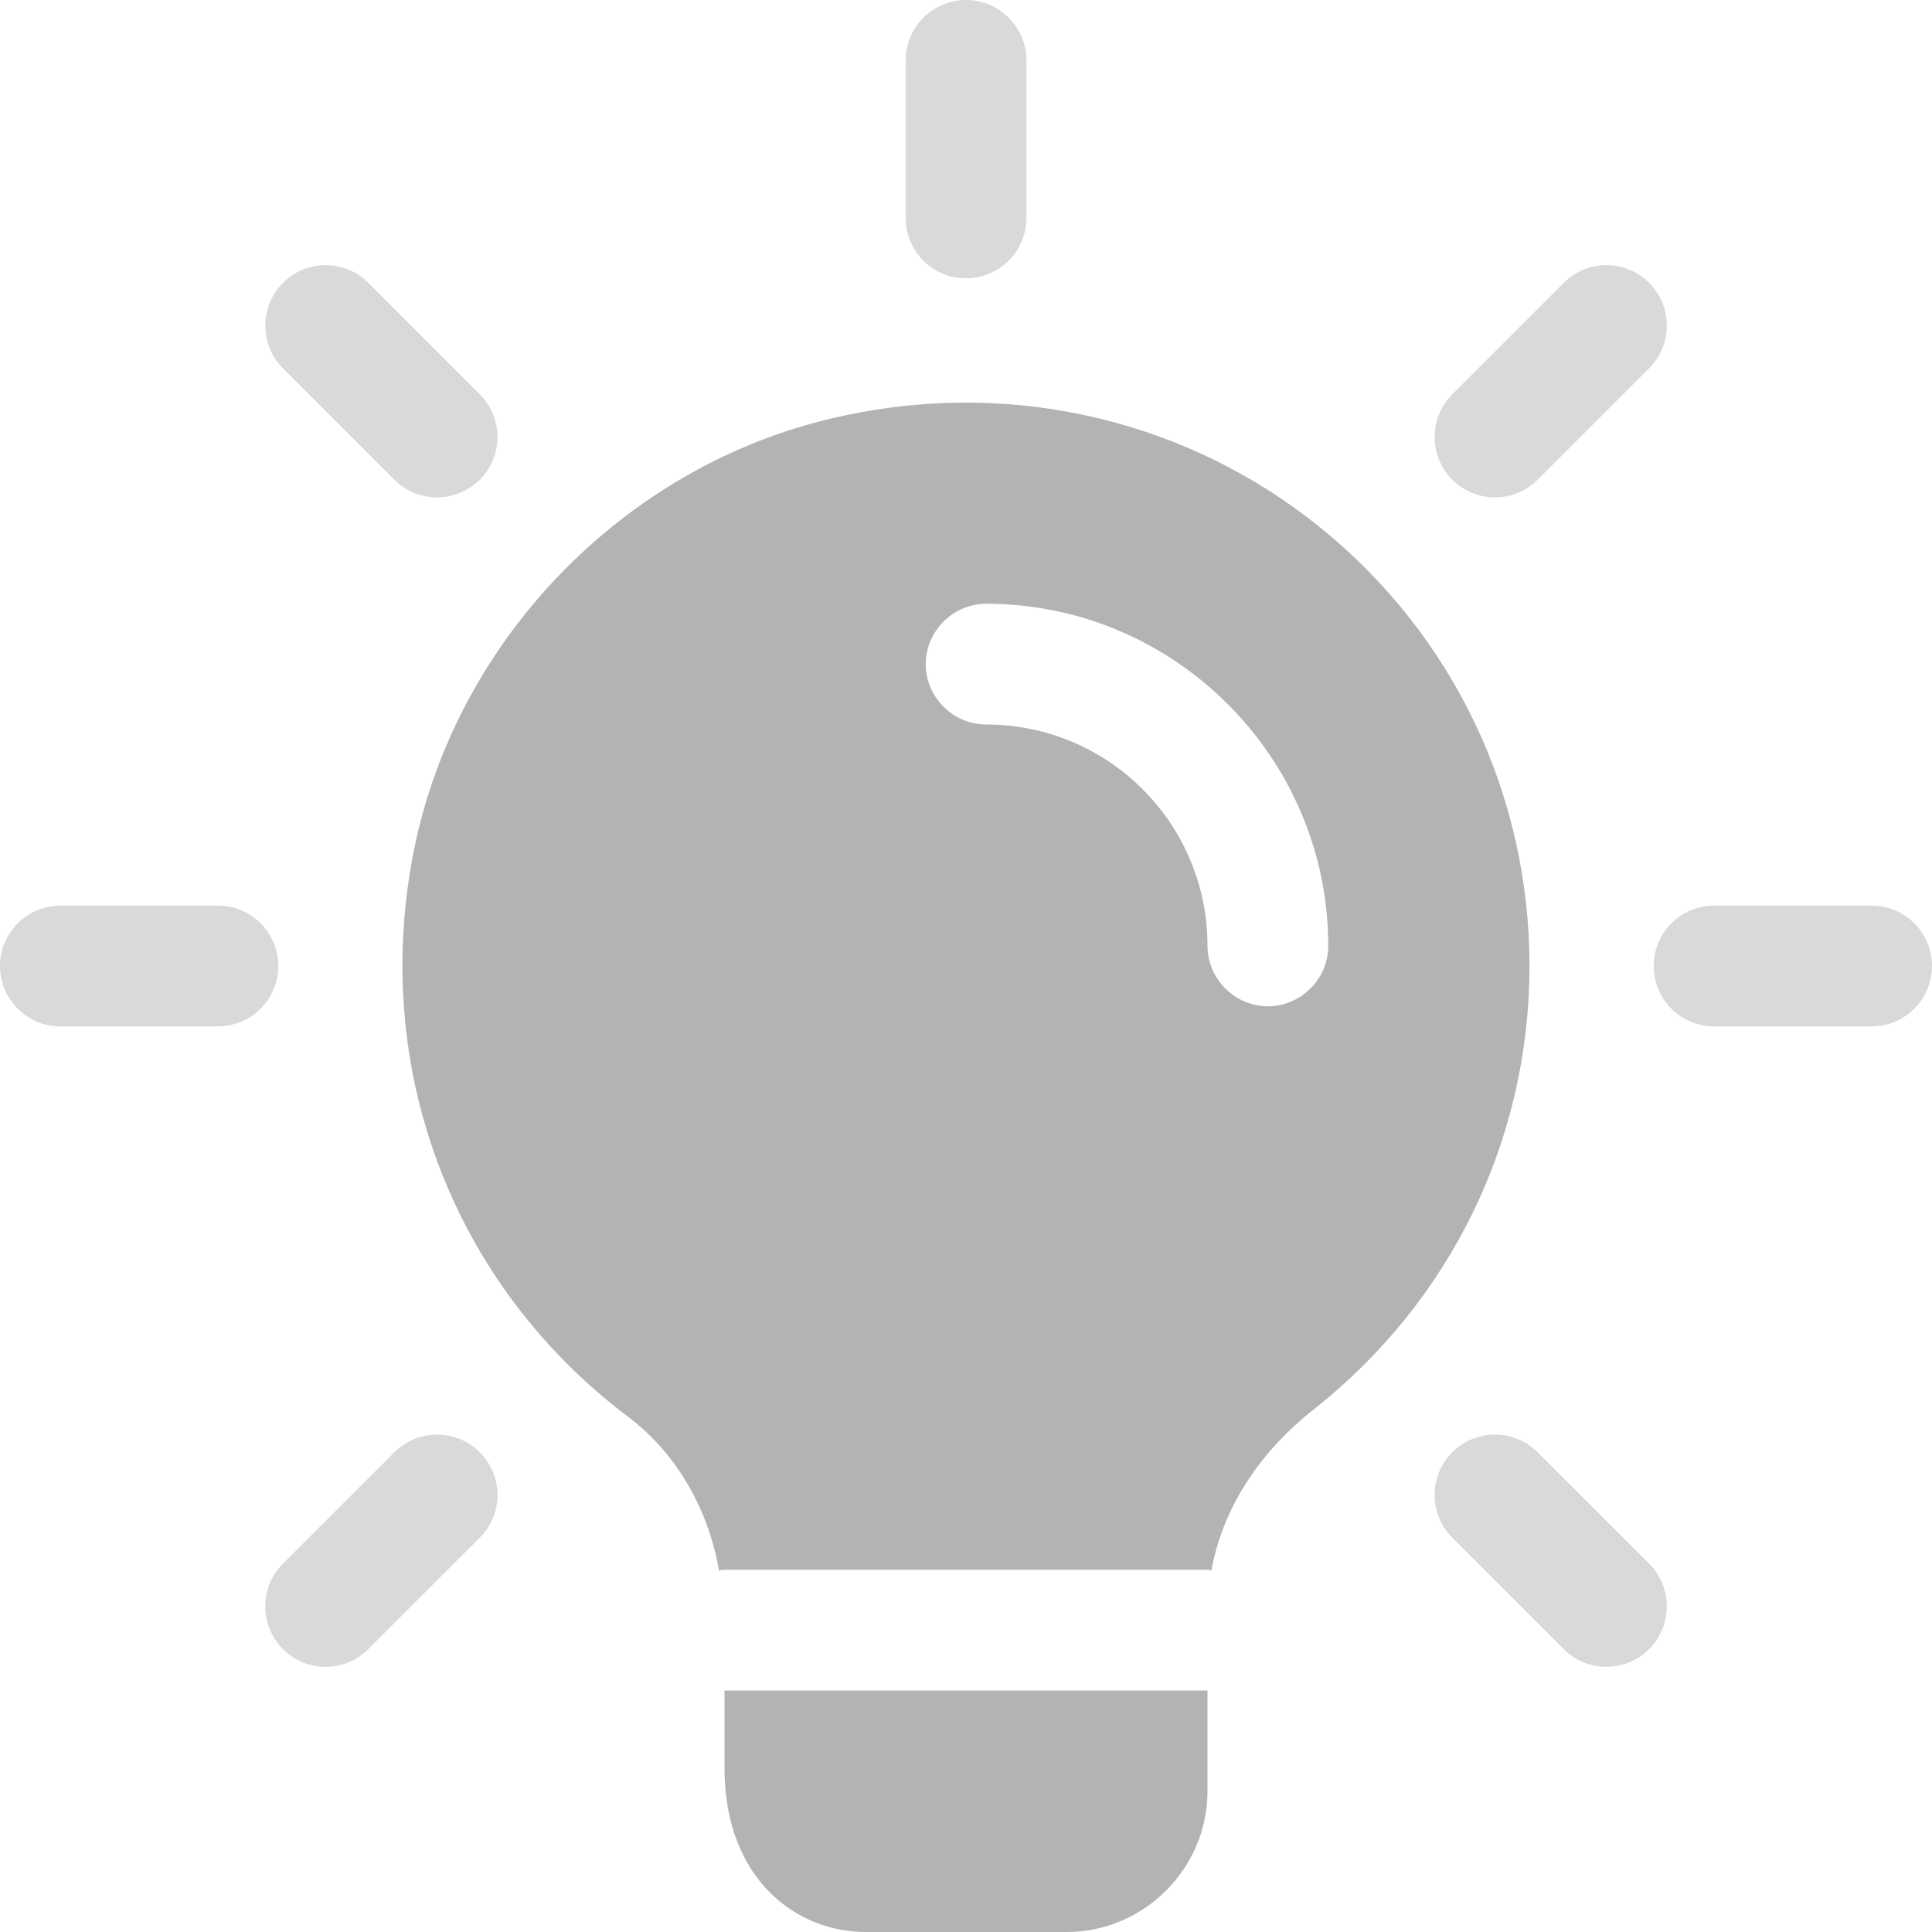 <svg width="20" height="20" viewBox="0 0 20 20" fill="none" xmlns="http://www.w3.org/2000/svg">
<g clip-path="url(#clip0_2228_12821)">
<path d="M10 2.881C9.655 2.881 9.375 2.601 9.375 2.256V0.625C9.375 0.28 9.655 0 10 0C10.345 0 10.625 0.28 10.625 0.625V2.256C10.625 2.601 10.345 2.881 10 2.881Z" fill="#D9D9D9"/>
<path d="M15.476 5.149C15.316 5.149 15.156 5.088 15.034 4.966C14.79 4.722 14.79 4.326 15.034 4.082L16.188 2.928C16.432 2.684 16.828 2.684 17.072 2.928C17.316 3.172 17.316 3.568 17.072 3.812L15.918 4.966C15.796 5.087 15.636 5.149 15.476 5.149Z" fill="#D9D9D9"/>
<path d="M19.375 10.625H17.744C17.399 10.625 17.119 10.345 17.119 10C17.119 9.655 17.399 9.375 17.744 9.375H19.375C19.72 9.375 20 9.655 20 10C20 10.345 19.72 10.625 19.375 10.625Z" fill="#D9D9D9"/>
<path d="M16.629 17.255C16.469 17.255 16.309 17.194 16.188 17.071L15.034 15.918C14.79 15.674 14.79 15.278 15.034 15.034C15.278 14.79 15.674 14.79 15.918 15.034L17.072 16.187C17.316 16.431 17.316 16.827 17.072 17.071C16.949 17.194 16.789 17.255 16.629 17.255Z" fill="#D9D9D9"/>
<path d="M3.371 17.255C3.211 17.255 3.051 17.194 2.929 17.071C2.685 16.827 2.685 16.431 2.929 16.187L4.083 15.034C4.327 14.79 4.723 14.79 4.967 15.034C5.211 15.278 5.211 15.674 4.967 15.918L3.813 17.071C3.691 17.194 3.531 17.255 3.371 17.255Z" fill="#D9D9D9"/>
<path d="M2.256 10.625H0.625C0.28 10.625 0 10.345 0 10C0 9.655 0.28 9.375 0.625 9.375H2.256C2.601 9.375 2.881 9.655 2.881 10C2.881 10.345 2.601 10.625 2.256 10.625Z" fill="#D9D9D9"/>
<path d="M4.524 5.149C4.364 5.149 4.204 5.088 4.082 4.966L2.929 3.812C2.685 3.568 2.685 3.172 2.929 2.928C3.173 2.684 3.569 2.684 3.813 2.928L4.967 4.082C5.211 4.326 5.211 4.722 4.967 4.966C4.843 5.087 4.684 5.149 4.524 5.149Z" fill="#D9D9D9"/>
<path d="M12.5 17.5V18.542C12.5 19.342 11.842 20 11.042 20H8.958C8.258 20 7.5 19.467 7.5 18.3V17.5H12.5Z" fill="#B3B3B3"/>
<path d="M13.675 5.467C12.308 4.358 10.508 3.925 8.75 4.3C6.542 4.758 4.75 6.558 4.292 8.767C3.825 11.034 4.675 13.284 6.492 14.659C6.983 15.025 7.325 15.592 7.442 16.25V16.259C7.458 16.25 7.483 16.25 7.5 16.25H12.5C12.517 16.25 12.525 16.25 12.542 16.259V16.25C12.658 15.617 13.033 15.034 13.608 14.584C15.017 13.467 15.833 11.8 15.833 10C15.833 8.233 15.05 6.583 13.675 5.467ZM13.125 10.417C12.783 10.417 12.5 10.133 12.5 9.792C12.5 8.525 11.475 7.5 10.208 7.5C9.867 7.5 9.583 7.217 9.583 6.875C9.583 6.533 9.867 6.25 10.208 6.25C12.158 6.25 13.75 7.842 13.75 9.792C13.75 10.133 13.467 10.417 13.125 10.417Z" fill="#B3B3B3"/>
<path d="M7.442 16.25H7.5C7.483 16.25 7.458 16.25 7.442 16.258V16.25Z" fill="#B3B3B3"/>
<path d="M12.542 16.25V16.258C12.525 16.25 12.517 16.25 12.5 16.25H12.542Z" fill="#B3B3B3"/>
</g>
<defs>
<clipPath id="clip0_2228_12821">
<rect width="20" height="20" fill="white"/>
</clipPath>
</defs>
</svg>
